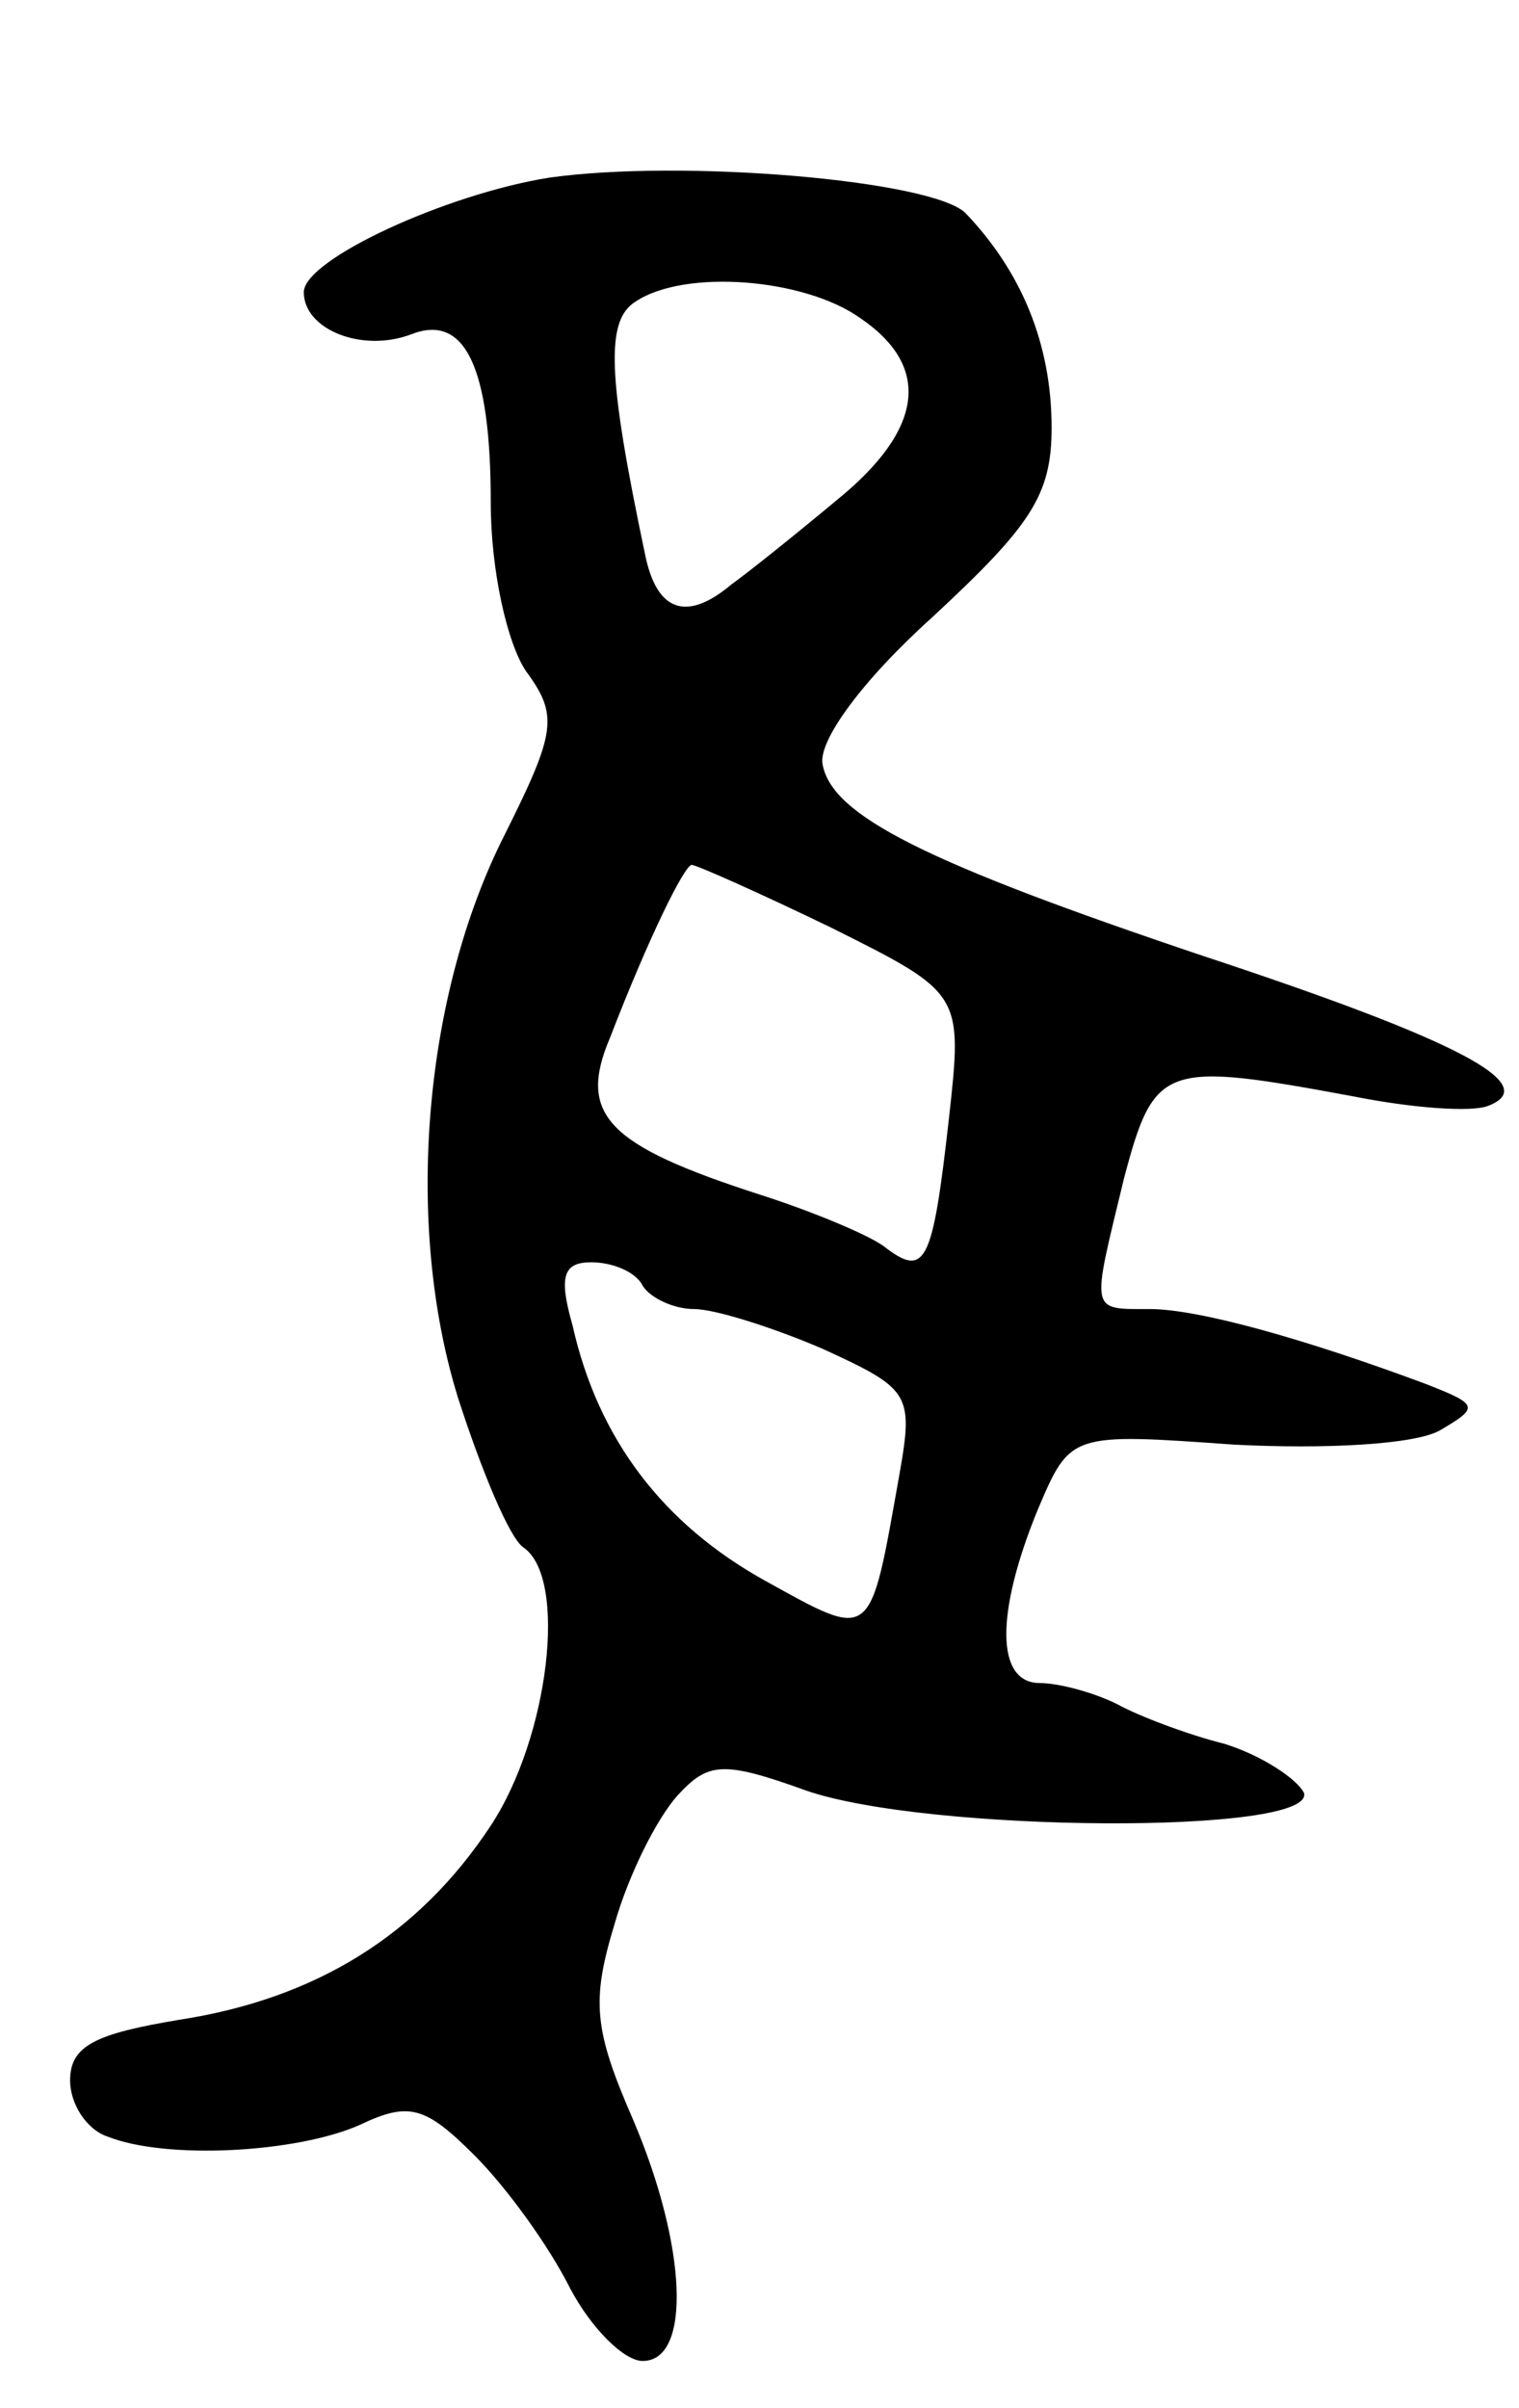 <svg version="1.0" xmlns="http://www.w3.org/2000/svg"
 width="65pt" height="103pt" viewBox="0 0 65 103"
 preserveAspectRatio="xMidYMid meet">
<g transform="translate(0,103) scale(0.1,-0.1)"
fill="#000000" stroke="none">
<path d="M235 954 c-44 -7 -105 -35 -105 -49 0 -16 25 -26 46 -18 23 9 34 -14
34 -72 0 -29 7 -60 15 -72 14 -19 13 -26 -9 -70 -35 -69 -43 -167 -20 -241 10
-31 22 -60 28 -64 19 -13 11 -81 -14 -119 -31 -47 -75 -74 -133 -83 -36 -6
-47 -11 -47 -26 0 -10 7 -21 16 -24 25 -10 81 -7 108 5 21 10 28 8 49 -13 14
-14 32 -39 41 -57 9 -17 23 -31 31 -31 21 0 19 49 -4 103 -17 39 -18 51 -8 84
6 21 18 45 27 55 13 14 19 15 55 2 52 -18 218 -19 213 -1 -3 6 -18 16 -34 21
-16 4 -37 12 -46 17 -10 5 -25 9 -33 9 -19 0 -19 30 -1 74 14 33 14 33 84 28
39 -2 77 0 88 6 17 10 17 11 -6 20 -51 19 -97 32 -118 32 -26 0 -25 -2 -11 56
13 49 17 50 98 35 25 -5 51 -7 58 -4 23 9 -13 28 -122 64 -119 40 -159 60
-163 82 -2 10 17 36 47 63 42 39 51 52 51 81 0 36 -13 67 -37 92 -15 14 -121
23 -178 15z m133 -60 c31 -21 27 -48 -10 -78 -18 -15 -38 -31 -45 -36 -19 -16
-32 -12 -37 13 -16 76 -17 100 -4 108 21 14 72 10 96 -7z m-12 -261 c56 -28
56 -28 50 -82 -7 -62 -10 -68 -28 -54 -7 5 -31 15 -53 22 -65 21 -78 34 -64
67 17 44 32 74 35 74 2 0 29 -12 60 -27z m-81 -153 c3 -5 13 -10 22 -10 9 0
34 -8 55 -17 37 -17 39 -19 33 -53 -13 -73 -11 -72 -58 -46 -43 24 -71 60 -82
109 -6 21 -4 27 8 27 9 0 19 -4 22 -10z"/>
</g>
</svg>
